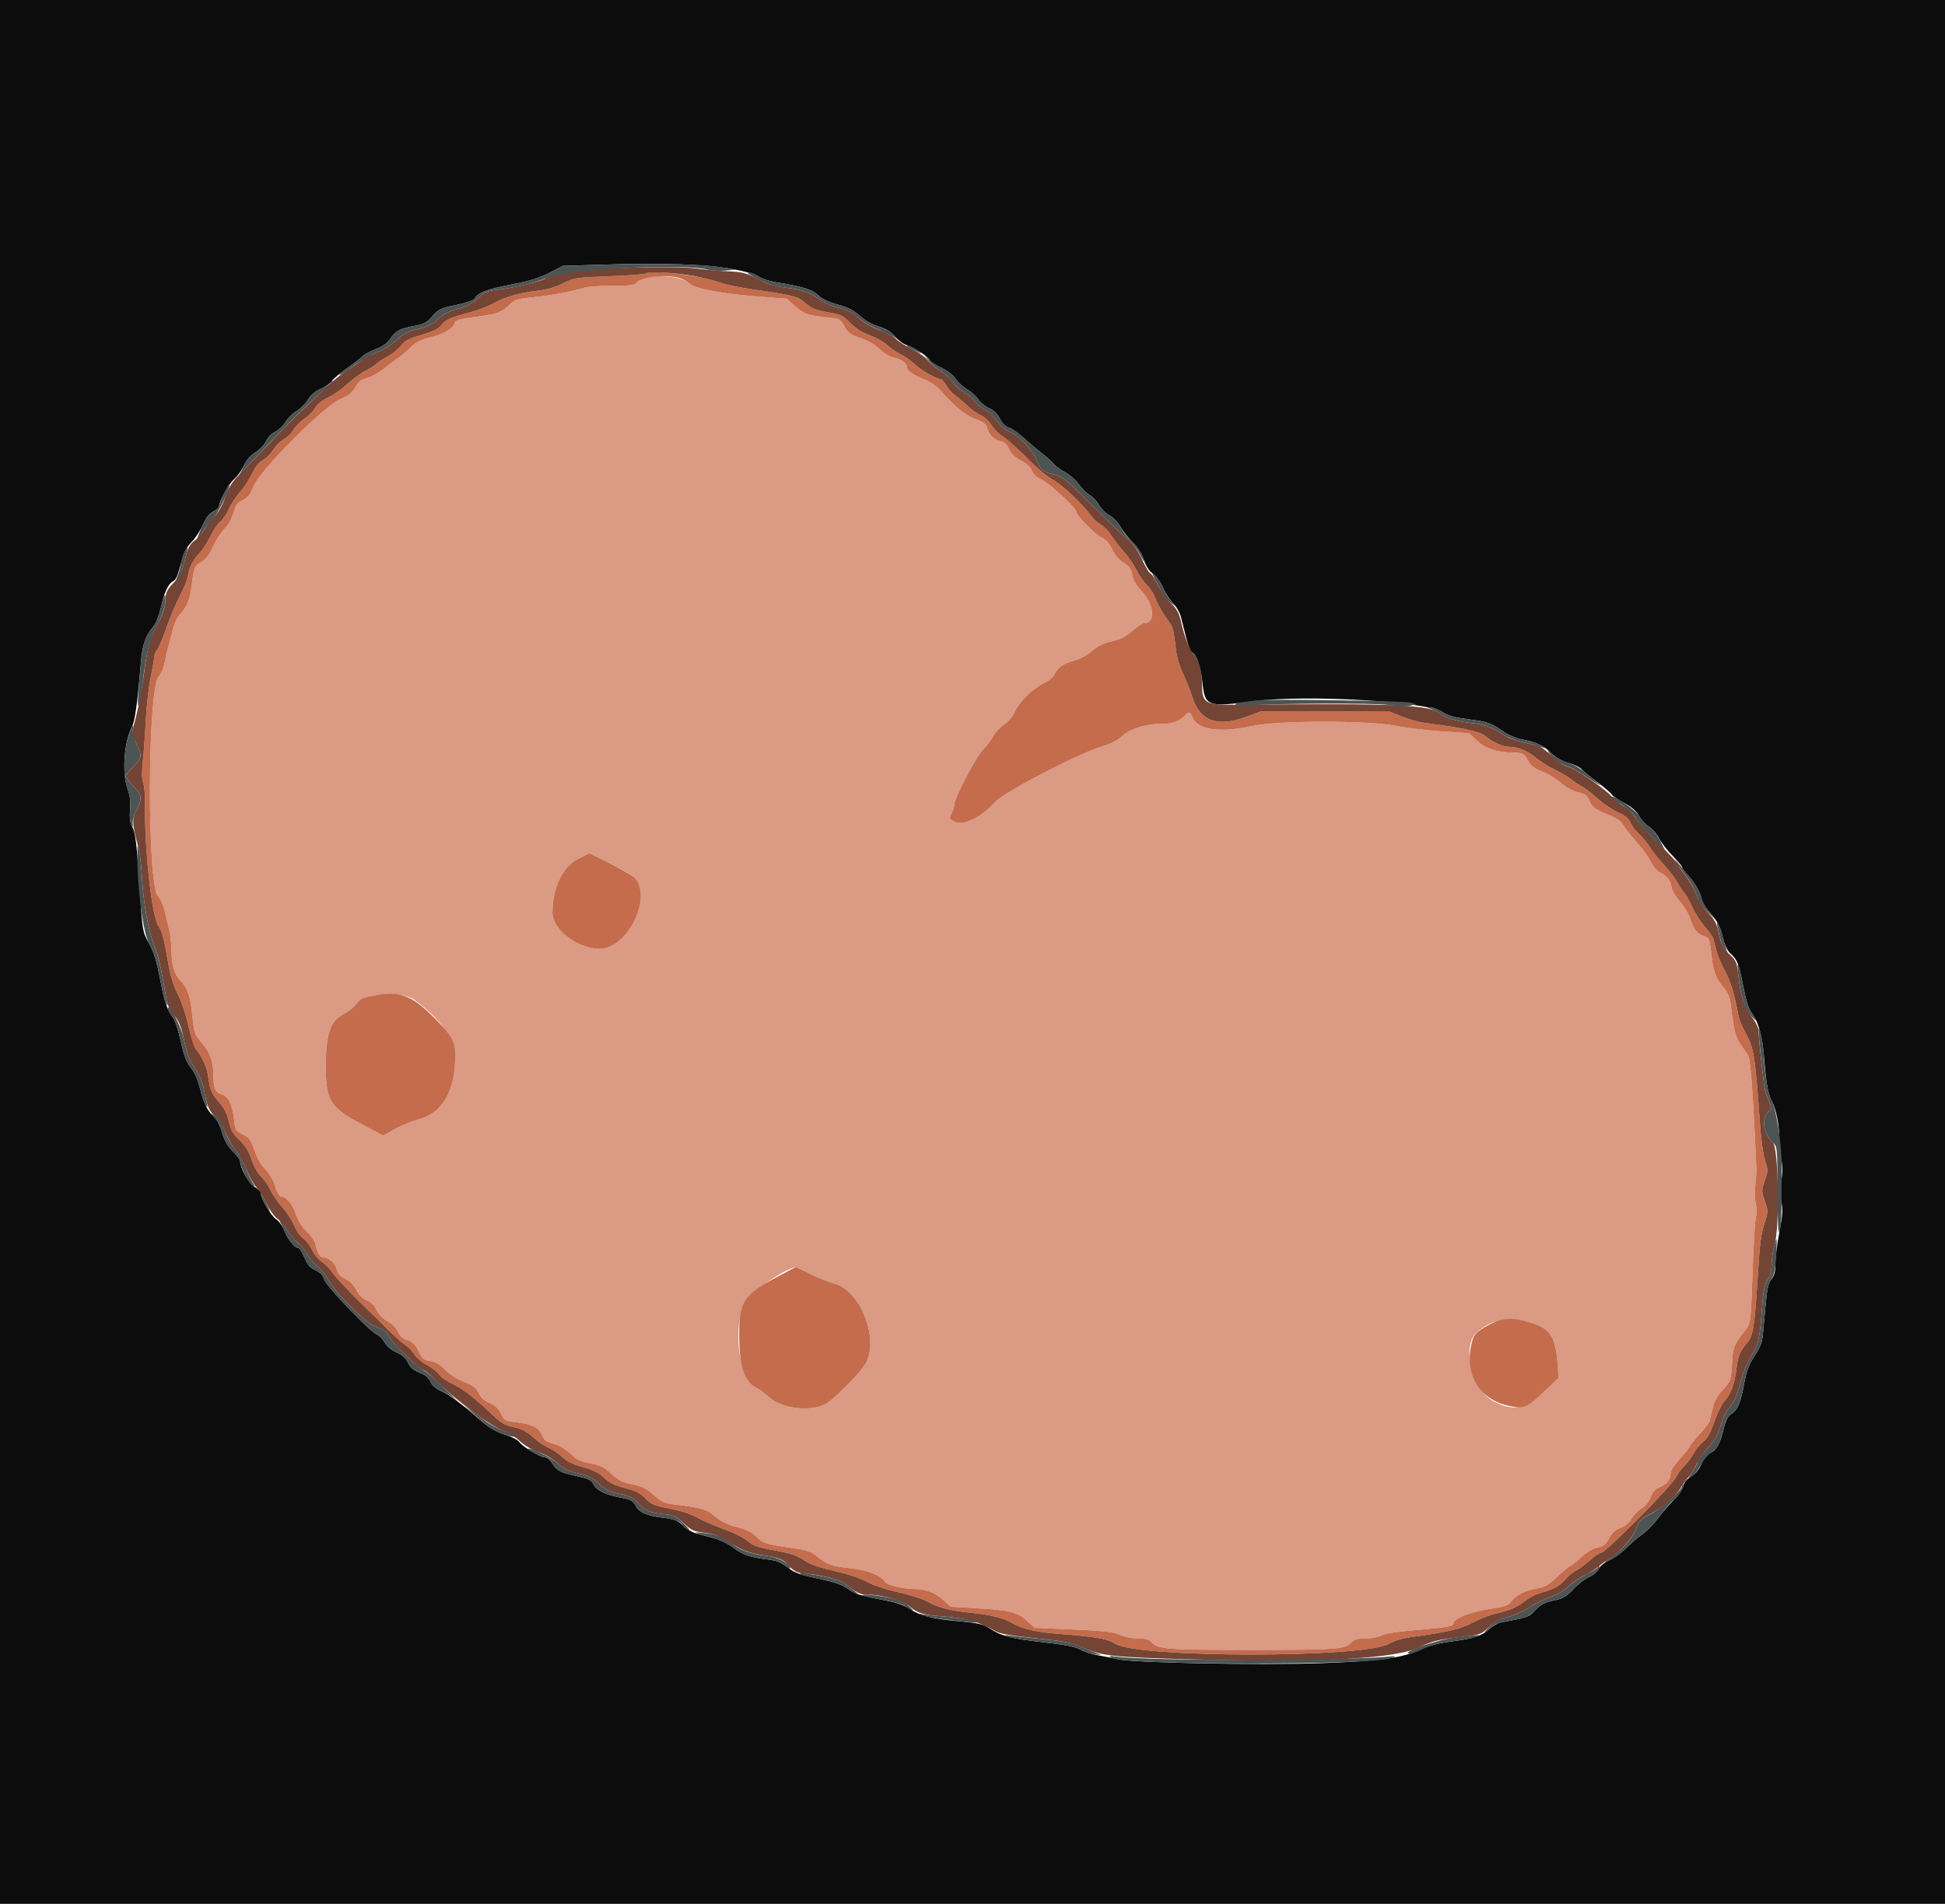 <svg xmlns="http://www.w3.org/2000/svg" xmlns:xlink="http://www.w3.org/1999/xlink" id="svg" version="1.1" width="400" height="391.489" viewBox="0, 0, 400,391.489"><g id="svgg"><path id="path0" d="M132.558 57.078 C 132.096 57.169,131.407 57.585,131.028 58.004 C 130.424 58.672,129.799 58.766,125.953 58.766 C 123.540 58.766,121.055 58.920,120.431 59.108 C 117.626 59.953,113.503 60.730,109.928 61.087 C 106.442 61.436,105.922 61.592,104.835 62.620 C 103.099 64.261,102.416 64.530,98.710 65.029 C 94.193 65.638,93.696 65.787,93.434 66.612 C 93.113 67.625,90.858 68.853,88.185 69.471 C 86.485 69.864,85.534 70.365,84.467 71.433 C 83.678 72.222,82.553 73.171,81.967 73.543 C 81.381 73.914,80.093 74.887,79.106 75.704 C 78.119 76.522,76.532 77.415,75.580 77.689 C 74.226 78.079,73.679 78.501,73.068 79.632 C 72.469 80.740,71.749 81.311,69.986 82.075 C 66.565 83.559,53.477 96.693,52.153 99.971 C 51.454 101.702,50.959 102.336,49.924 102.827 C 48.827 103.348,48.487 103.823,47.990 105.533 C 47.619 106.809,46.919 108.048,46.172 108.750 C 45.505 109.378,44.457 110.996,43.845 112.346 C 43.038 114.124,42.353 115.022,41.358 115.610 C 39.933 116.450,39.909 116.512,39.353 120.862 C 39.037 123.338,38.387 124.872,37.056 126.289 C 36.404 126.983,35.789 128.319,35.434 129.815 C 35.118 131.139,34.700 132.752,34.504 133.399 C 34.308 134.045,34.028 135.329,33.883 136.253 C 33.738 137.176,33.173 138.462,32.627 139.110 C 30.312 141.861,30.206 181.869,32.507 184.318 C 33.032 184.877,33.650 186.279,33.935 187.559 C 34.212 188.799,34.619 190.519,34.839 191.381 C 35.060 192.243,35.246 194.006,35.252 195.299 C 35.267 198.354,35.844 200.353,37.063 201.572 C 38.349 202.858,39.078 204.664,39.368 207.280 C 39.962 212.640,39.982 212.710,41.535 214.504 C 43.263 216.500,43.873 218.267,43.876 221.279 C 43.879 223.776,44.311 224.705,45.624 225.034 C 46.916 225.358,47.788 227.122,48.118 230.077 C 48.374 232.372,48.445 232.498,49.951 233.275 C 51.316 233.980,51.625 234.404,52.347 236.561 C 52.874 238.132,53.695 239.569,54.596 240.491 C 55.474 241.390,56.246 242.723,56.622 243.989 C 56.958 245.121,57.461 246.033,57.749 246.033 C 58.838 246.033,60.166 247.587,60.885 249.701 C 61.377 251.150,62.143 252.371,63.132 253.287 C 63.958 254.051,64.736 255.155,64.861 255.741 C 65.275 257.681,65.792 258.570,66.506 258.570 C 67.660 258.570,68.917 259.695,69.261 261.036 C 69.494 261.945,69.981 262.481,71.022 262.977 C 71.952 263.419,72.744 264.215,73.260 265.227 C 73.788 266.262,74.516 266.983,75.407 267.356 C 76.301 267.730,76.993 268.416,77.458 269.393 C 77.900 270.323,78.719 271.163,79.680 271.672 C 80.590 272.154,81.455 273.016,81.835 273.819 C 82.277 274.754,82.882 275.294,83.839 275.603 C 84.894 275.945,85.410 276.460,86.075 277.834 C 86.835 279.405,87.127 279.650,88.494 279.869 C 89.597 280.045,90.484 280.566,91.547 281.662 C 92.450 282.592,93.981 283.572,95.397 284.125 C 97.302 284.869,97.880 285.311,98.448 286.461 C 98.935 287.449,99.616 288.067,100.688 288.496 C 101.785 288.935,102.454 289.554,103.012 290.648 C 103.765 292.124,103.889 292.193,106.256 292.464 C 109.258 292.808,110.757 293.529,111.370 294.926 C 111.951 296.248,112.254 296.469,114.202 296.996 C 115.068 297.230,116.470 298.092,117.336 298.924 C 118.607 300.144,119.383 300.522,121.442 300.920 C 123.543 301.326,124.286 301.696,125.751 303.066 C 127.205 304.426,127.970 304.810,130.028 305.215 C 132.054 305.613,132.893 306.027,134.418 307.381 C 135.903 308.700,136.703 309.104,138.181 309.285 C 144.316 310.035,145.357 310.333,147.088 311.832 C 148.322 312.900,149.520 313.484,151.474 313.972 C 153.471 314.470,154.521 314.990,155.555 315.994 C 156.999 317.395,157.571 317.565,163.878 318.461 C 165.842 318.740,166.907 319.131,167.932 319.949 C 170.207 321.763,171.043 322.068,174.808 322.458 C 178.382 322.827,181.273 323.971,182.061 325.327 C 182.411 325.929,185.792 326.737,187.972 326.741 C 190.332 326.744,192.316 327.484,193.966 328.975 L 195.516 330.375 201.058 330.715 C 207.835 331.130,209.205 331.478,211.219 333.298 L 212.795 334.722 220.697 335.071 C 227.095 335.354,228.926 335.563,230.314 336.172 C 231.287 336.599,232.914 336.925,234.073 336.925 C 235.618 336.925,236.290 337.115,236.825 337.706 C 238.118 339.135,239.899 339.271,257.395 339.271 C 274.890 339.271,276.671 339.135,277.965 337.706 C 278.505 337.109,279.171 336.925,280.785 336.925 C 281.963 336.925,283.440 336.645,284.120 336.293 C 284.917 335.881,287.464 335.487,291.447 335.161 C 297.521 334.662,298.923 334.401,298.923 333.765 C 298.923 332.851,302.475 331.437,306.158 330.883 C 309.655 330.358,310.129 330.186,310.939 329.152 C 311.916 327.904,313.857 326.988,316.434 326.559 C 317.688 326.350,318.612 325.781,320.325 324.161 C 321.560 322.993,322.722 322.037,322.908 322.037 C 323.094 322.037,324.091 321.247,325.123 320.282 C 326.343 319.140,327.537 318.415,328.534 318.208 C 329.785 317.949,330.234 317.590,330.965 316.267 C 331.603 315.114,332.260 314.513,333.236 314.191 C 334.133 313.895,334.943 313.210,335.569 312.218 C 336.097 311.382,337.037 310.435,337.657 310.114 C 338.350 309.756,339.034 308.910,339.428 307.926 C 339.898 306.753,340.433 306.170,341.422 305.757 C 342.857 305.157,343.585 304.186,343.585 302.870 C 343.585 302.427,344.466 301.092,345.544 299.902 C 346.621 298.712,347.502 297.606,347.502 297.443 C 347.502 297.280,348.386 296.181,349.465 295.000 C 350.545 293.820,351.499 292.589,351.586 292.264 C 351.673 291.940,351.954 290.744,352.212 289.606 C 352.546 288.129,353.121 287.064,354.221 285.884 C 355.940 284.041,356.009 283.834,356.243 279.822 C 356.412 276.929,356.626 276.454,359.289 273.052 C 359.997 272.147,360.099 271.125,360.423 261.690 C 360.620 255.988,360.937 250.793,361.129 250.147 C 361.339 249.440,361.329 248.425,361.105 247.600 C 360.899 246.846,360.847 245.083,360.987 243.683 C 361.128 242.282,361.235 240.960,361.226 240.744 C 360.536 224.789,360.008 217.643,359.463 216.897 C 356.755 213.185,356.747 213.161,355.908 206.350 C 355.748 205.053,355.321 204.067,354.527 203.162 C 353.014 201.440,352.336 199.733,352.025 196.866 C 351.635 193.258,351.486 192.825,350.538 192.536 C 349.097 192.097,348.356 191.208,347.659 189.082 C 347.297 187.976,346.331 186.338,345.513 185.442 C 344.695 184.545,343.914 183.223,343.777 182.503 C 343.473 180.898,342.939 180.198,341.423 179.418 C 340.753 179.072,339.921 178.118,339.471 177.180 C 339.040 176.280,337.855 174.611,336.838 173.472 C 335.820 172.333,334.586 170.800,334.095 170.066 C 333.098 168.576,332.951 168.475,329.761 167.112 C 327.935 166.331,327.383 165.875,326.918 164.761 C 326.430 163.594,326.053 163.307,324.499 162.915 C 323.389 162.636,322.029 161.883,321.074 161.020 C 320.203 160.232,318.469 159.181,317.221 158.683 C 315.544 158.016,314.788 157.461,314.326 156.559 C 313.511 154.968,313.155 154.763,311.185 154.756 C 307.931 154.744,305.566 153.968,303.785 152.325 L 302.101 150.773 296.496 150.392 C 293.413 150.183,289.148 149.667,287.017 149.246 C 281.293 148.117,262.766 148.134,257.610 149.274 C 250.863 150.766,246.238 150.103,245.250 147.502 C 244.820 146.372,244.380 146.271,243.661 147.137 C 242.719 148.272,240.994 148.874,238.680 148.874 C 235.525 148.874,232.417 149.873,230.672 151.448 C 229.774 152.259,228.353 152.999,226.951 153.386 C 222.331 154.661,206.453 162.884,204.602 164.960 C 201.888 168.003,198.210 169.847,196.485 169.029 C 195.148 168.395,195.134 168.363,195.701 167.267 C 196.018 166.653,196.278 165.809,196.278 165.392 C 196.278 164.113,200.833 155.411,202.157 154.163 C 202.841 153.516,203.742 152.326,204.157 151.519 C 204.573 150.711,205.591 149.601,206.421 149.052 C 207.322 148.456,208.225 147.395,208.666 146.418 C 209.620 144.299,212.295 141.640,214.527 140.590 C 215.497 140.134,216.530 139.299,216.822 138.734 C 217.631 137.170,218.599 136.487,220.963 135.812 C 222.267 135.439,223.705 134.660,224.596 133.844 C 225.560 132.961,226.780 132.327,228.119 132.013 C 230.646 131.420,231.326 131.078,233.273 129.420 C 234.120 128.699,235.018 128.110,235.269 128.110 C 237.805 128.110,237.411 124.289,234.567 121.295 C 233.587 120.263,233.009 119.228,232.847 118.215 C 232.652 116.994,232.301 116.498,231.091 115.734 C 230.136 115.131,229.270 114.124,228.743 113.003 C 228.172 111.787,227.461 110.998,226.491 110.502 C 224.996 109.738,221.352 105.990,221.352 105.216 C 221.352 104.458,215.602 99.182,214.086 98.549 C 213.163 98.163,212.518 97.554,212.233 96.801 C 211.945 96.036,211.194 95.338,210.013 94.737 C 208.782 94.111,208.020 93.385,207.555 92.394 C 207.075 91.371,206.553 90.887,205.734 90.707 C 204.377 90.409,203.393 89.420,203.003 87.965 C 202.784 87.145,202.292 86.765,200.773 86.244 C 199.702 85.876,198.057 84.876,197.120 84.021 C 195.326 82.387,195.009 82.068,193.150 80.019 C 192.514 79.318,191.062 78.379,189.924 77.931 C 187.704 77.058,186.484 76.166,186.484 75.416 C 186.484 74.666,185.219 73.781,183.750 73.503 C 182.946 73.351,181.773 72.645,180.893 71.784 C 179.935 70.847,178.528 70.032,176.967 69.510 C 174.882 68.814,174.409 68.472,173.654 67.116 C 172.798 65.579,172.700 65.527,170.214 65.272 C 166.068 64.847,165.417 64.623,163.549 62.980 L 161.772 61.415 156.988 61.060 C 148.561 60.434,143.049 59.433,141.842 58.309 C 140.410 56.975,136.044 56.396,132.558 57.078 M125.679 177.663 C 128.021 178.845,130.216 180.124,130.558 180.504 C 134.250 184.616,129.053 195.103,123.322 195.103 C 118.802 195.103,113.614 191.158,113.614 187.721 C 113.614 182.658,115.602 178.376,118.738 176.689 C 121.405 175.253,120.712 175.156,125.679 177.663 M85.254 205.616 C 90.503 209.418,93.641 213.799,93.620 217.297 C 93.577 224.474,90.938 228.933,85.977 230.213 C 84.694 230.544,82.553 231.420,81.221 232.160 L 78.798 233.506 74.169 231.053 C 67.922 227.742,67.021 226.281,67.004 219.435 C 66.988 212.791,67.910 209.941,70.502 208.628 C 71.551 208.096,72.783 207.137,73.239 206.496 C 74.849 204.235,82.568 203.670,85.254 205.616 M166.581 261.939 C 168.121 262.715,170.342 263.600,171.517 263.906 C 177.171 265.378,181.058 275.879,177.772 280.803 C 176.558 282.622,172.314 286.923,170.264 288.411 C 167.536 290.391,160.827 289.819,158.276 287.387 C 157.522 286.669,156.376 285.815,155.729 285.490 C 151.943 283.589,150.486 272.999,153.292 267.779 C 154.395 265.726,161.232 260.964,163.673 260.547 C 163.732 260.537,165.041 261.164,166.581 261.939 M314.729 271.938 C 318.876 273.168,319.951 274.868,320.368 280.854 L 320.541 283.353 317.861 285.870 C 313.689 289.789,311.271 290.303,307.155 288.144 C 302.841 285.882,300.559 276.819,303.608 274.059 C 306.603 271.349,310.339 270.636,314.729 271.938 " stroke="none" fill="#da9a83" fill-rule="evenodd"/><path id="path1" d="M132.686 56.280 C 132.545 56.420,129.210 56.657,125.275 56.807 C 118.321 57.070,118.053 57.111,115.769 58.275 C 114.248 59.050,112.519 59.567,110.872 59.739 C 107.130 60.132,103.882 61.034,101.665 62.296 C 100.588 62.910,98.371 63.769,96.739 64.206 C 92.565 65.324,91.678 65.709,90.856 66.753 C 90.090 67.728,89.312 68.092,85.673 69.179 C 84.033 69.669,83.126 70.210,82.442 71.106 C 81.920 71.791,80.615 72.829,79.544 73.412 C 78.472 73.995,77.489 74.644,77.359 74.854 C 77.230 75.064,76.288 75.659,75.266 76.177 C 74.245 76.694,72.553 77.926,71.508 78.914 C 70.462 79.901,68.668 81.153,67.522 81.696 C 66.176 82.332,65.223 83.096,64.833 83.850 C 64.501 84.492,63.535 85.478,62.686 86.039 C 61.837 86.601,60.797 87.647,60.374 88.364 C 59.951 89.081,59.062 89.948,58.400 90.290 C 57.737 90.633,56.756 91.609,56.219 92.458 C 55.683 93.308,54.709 94.280,54.054 94.619 C 53.269 95.024,52.519 95.961,51.854 97.366 C 51.299 98.538,50.161 100.274,49.325 101.224 C 48.489 102.173,47.468 103.736,47.057 104.697 C 46.645 105.657,45.872 106.786,45.339 107.206 C 44.806 107.625,43.911 108.937,43.351 110.121 C 42.791 111.305,41.784 112.884,41.113 113.630 C 39.573 115.341,38.963 116.534,38.614 118.511 C 38.462 119.373,37.725 121.201,36.976 122.574 C 36.227 123.947,35.004 126.843,34.258 129.011 C 33.513 131.179,32.639 133.243,32.318 133.598 C 31.997 133.953,31.731 134.583,31.727 134.997 C 31.724 135.411,31.390 137.336,30.985 139.275 C 30.580 141.214,30.130 145.181,29.984 148.090 C 29.838 150.999,29.562 154.841,29.371 156.627 C 29.138 158.797,29.161 160.228,29.438 160.937 C 29.666 161.520,29.837 163.408,29.816 165.132 C 29.704 174.718,31.207 188.466,32.579 190.402 C 33.328 191.460,33.720 192.967,34.668 198.433 C 35.065 200.727,35.736 202.849,36.588 204.505 C 37.340 205.971,38.255 208.715,38.743 210.970 C 39.215 213.155,39.930 215.320,40.361 215.867 C 41.776 217.662,42.593 219.568,42.868 221.713 C 43.186 224.196,43.540 224.960,45.269 226.895 C 46.130 227.857,46.712 229.063,47.054 230.588 C 47.463 232.419,47.882 233.155,49.242 234.434 C 50.459 235.580,51.143 236.678,51.721 238.416 C 52.193 239.832,53.006 241.281,53.708 241.954 C 54.362 242.580,55.214 243.808,55.601 244.683 C 55.988 245.558,57.101 247.171,58.075 248.267 C 59.048 249.364,60.147 251.051,60.516 252.017 C 60.885 252.983,61.702 254.154,62.332 254.620 C 62.962 255.086,63.830 256.217,64.261 257.133 C 64.691 258.049,65.577 259.113,66.229 259.498 C 66.881 259.883,67.827 260.846,68.331 261.637 C 68.835 262.428,71.319 265.103,73.850 267.581 C 76.382 270.059,79.356 272.976,80.460 274.064 C 81.565 275.152,82.941 276.338,83.518 276.699 C 84.096 277.061,84.876 277.879,85.253 278.517 C 85.630 279.156,86.794 280.143,87.838 280.712 C 88.883 281.280,90.014 282.167,90.352 282.683 C 90.690 283.198,91.934 284.063,93.116 284.605 C 95.198 285.558,97.482 287.339,101.523 291.161 C 103.066 292.621,103.909 293.090,105.625 293.447 C 107.242 293.782,108.252 294.310,109.644 295.546 C 110.667 296.455,112.111 297.437,112.853 297.730 C 113.595 298.022,114.828 298.852,115.593 299.575 C 116.587 300.514,117.816 301.118,119.902 301.692 C 122.063 302.288,123.187 302.853,124.234 303.869 C 125.304 304.908,126.346 305.420,128.532 305.982 C 130.788 306.563,131.696 307.021,132.699 308.084 C 133.690 309.134,134.496 309.547,136.237 309.894 C 140.221 310.689,141.582 311.116,143.781 312.263 C 144.966 312.881,147.401 313.915,149.193 314.560 C 150.985 315.205,153.038 316.248,153.755 316.878 C 154.794 317.790,155.795 318.158,158.677 318.688 C 162.913 319.466,163.863 319.788,165.750 321.086 C 166.632 321.693,168.808 322.420,171.626 323.050 C 174.367 323.663,176.920 324.509,178.212 325.232 C 179.489 325.947,182.043 326.798,184.676 327.387 C 187.167 327.944,189.873 328.832,191.000 329.462 C 193.019 330.592,195.467 331.208,199.608 331.627 C 203.754 332.047,206.220 332.666,208.227 333.790 C 210.363 334.987,212.894 335.578,217.434 335.941 C 225.703 336.602,227.792 336.964,229.383 338.008 C 233.873 340.956,280.471 340.967,285.602 338.022 C 286.781 337.345,288.468 336.861,290.695 336.560 C 297.702 335.614,300.507 334.941,302.953 333.622 C 304.291 332.899,306.357 332.091,307.542 331.824 C 310.483 331.163,311.973 330.515,313.708 329.141 C 314.518 328.499,315.975 327.766,316.944 327.511 C 319.444 326.855,320.918 326.038,321.974 324.727 C 322.478 324.101,323.447 323.304,324.128 322.956 C 324.810 322.609,326.113 321.643,327.024 320.809 C 327.935 319.976,328.959 319.295,329.300 319.295 C 330.180 319.295,343.744 305.615,344.686 303.777 C 345.116 302.938,345.942 301.812,346.523 301.273 C 347.104 300.735,347.909 299.649,348.313 298.862 C 348.717 298.074,349.583 297.010,350.237 296.498 C 351.101 295.822,351.745 294.669,352.589 292.282 C 353.228 290.475,354.189 288.539,354.725 287.980 C 355.922 286.730,356.747 284.472,357.117 281.438 C 357.417 278.971,357.919 277.728,359.216 276.241 C 360.514 274.752,360.817 273.031,361.409 263.798 C 361.987 254.772,362.070 254.128,363.060 250.981 C 363.614 249.218,363.605 248.910,362.944 246.965 C 362.250 244.923,362.250 244.793,362.947 242.743 C 363.627 240.741,363.630 240.525,363.010 238.727 C 362.647 237.674,362.187 234.468,361.980 231.538 C 360.935 216.794,360.733 215.541,358.869 212.180 C 358.261 211.084,357.650 209.569,357.512 208.815 C 356.730 204.533,355.873 201.697,354.730 199.608 C 354.022 198.315,353.242 196.464,352.996 195.495 C 352.750 194.525,352.458 193.418,352.347 193.035 C 352.235 192.653,351.438 191.524,350.575 190.527 C 349.712 189.529,348.571 187.729,348.038 186.525 C 347.506 185.322,346.748 183.983,346.353 183.549 C 345.958 183.116,345.338 182.174,344.975 181.456 C 344.611 180.738,343.397 179.151,342.277 177.930 C 341.156 176.709,339.807 175.010,339.279 174.153 C 338.751 173.297,337.763 172.108,337.083 171.511 C 336.402 170.913,335.617 169.872,335.337 169.196 C 334.960 168.287,334.289 167.728,332.761 167.052 C 331.624 166.549,329.723 165.259,328.536 164.184 C 327.350 163.110,325.799 161.937,325.090 161.579 C 324.380 161.220,323.424 160.584,322.964 160.164 C 322.505 159.744,321.094 158.909,319.830 158.309 C 318.566 157.708,316.772 156.579,315.844 155.800 C 314.190 154.411,312.147 153.581,310.369 153.577 C 309.077 153.574,306.719 152.508,305.571 151.409 C 304.599 150.478,300.653 149.612,293.046 148.660 C 291.861 148.512,289.745 147.927,288.345 147.361 L 285.798 146.331 272.478 146.329 L 259.158 146.327 256.249 147.405 C 250.238 149.631,246.644 148.223,245.101 143.038 C 244.806 142.046,243.994 140.000,243.296 138.492 C 242.376 136.500,241.941 134.857,241.711 132.492 C 241.527 130.595,241.134 128.877,240.771 128.378 C 239.100 126.081,238.142 124.452,237.565 122.926 C 237.217 122.006,236.446 120.813,235.851 120.274 C 235.256 119.736,234.307 118.375,233.741 117.251 C 233.176 116.127,231.955 114.354,231.029 113.311 C 230.102 112.268,228.939 110.759,228.444 109.958 C 227.949 109.157,227.046 108.245,226.438 107.930 C 225.829 107.615,224.944 106.813,224.470 106.148 C 222.842 103.862,218.323 99.580,216.623 98.713 C 215.687 98.235,214.015 96.941,212.908 95.837 C 209.536 92.473,207.106 90.281,205.974 89.580 C 205.381 89.214,204.442 88.229,203.889 87.392 C 203.335 86.555,202.321 85.638,201.637 85.356 C 200.952 85.073,199.751 84.219,198.969 83.459 C 198.186 82.699,197.064 81.745,196.477 81.340 C 195.889 80.935,195.058 80.009,194.629 79.283 C 194.201 78.557,193.689 77.963,193.493 77.963 C 192.624 77.963,189.530 76.209,188.222 74.976 C 187.435 74.234,186.061 73.261,185.168 72.814 C 184.276 72.367,183.017 71.504,182.370 70.895 C 181.724 70.286,180.137 69.403,178.844 68.932 C 177.290 68.367,175.939 67.510,174.858 66.405 C 173.425 64.939,172.898 64.677,170.577 64.273 C 167.623 63.758,166.753 63.393,165.328 62.071 C 164.181 61.006,162.604 60.615,155.275 59.579 C 152.293 59.158,149.166 58.525,148.326 58.172 C 144.843 56.711,133.613 55.352,132.686 56.280 M139.749 57.166 C 140.437 57.364,141.379 57.878,141.842 58.309 C 143.049 59.433,148.561 60.434,156.988 61.060 L 161.772 61.415 163.549 62.980 C 165.417 64.623,166.068 64.847,170.214 65.272 C 172.700 65.527,172.798 65.579,173.654 67.116 C 174.409 68.472,174.882 68.814,176.967 69.510 C 178.528 70.032,179.935 70.847,180.893 71.784 C 181.773 72.645,182.946 73.351,183.750 73.503 C 185.219 73.781,186.484 74.666,186.484 75.416 C 186.484 76.166,187.704 77.058,189.924 77.931 C 191.062 78.379,192.514 79.318,193.150 80.019 C 195.009 82.068,195.326 82.387,197.120 84.021 C 198.057 84.876,199.702 85.876,200.773 86.244 C 202.292 86.765,202.784 87.145,203.003 87.965 C 203.393 89.420,204.377 90.409,205.734 90.707 C 206.553 90.887,207.075 91.371,207.555 92.394 C 208.020 93.385,208.782 94.111,210.013 94.737 C 211.194 95.338,211.945 96.036,212.233 96.801 C 212.518 97.554,213.163 98.163,214.086 98.549 C 215.602 99.182,221.352 104.458,221.352 105.216 C 221.352 105.990,224.996 109.738,226.491 110.502 C 227.461 110.998,228.172 111.787,228.743 113.003 C 229.270 114.124,230.136 115.131,231.091 115.734 C 232.301 116.498,232.652 116.994,232.847 118.215 C 233.009 119.228,233.587 120.263,234.567 121.295 C 237.411 124.289,237.805 128.110,235.269 128.110 C 235.018 128.110,234.120 128.699,233.273 129.420 C 231.326 131.078,230.646 131.420,228.119 132.013 C 226.780 132.327,225.560 132.961,224.596 133.844 C 223.705 134.660,222.267 135.439,220.963 135.812 C 218.599 136.487,217.631 137.170,216.822 138.734 C 216.530 139.299,215.497 140.134,214.527 140.590 C 212.295 141.640,209.620 144.299,208.666 146.418 C 208.225 147.395,207.322 148.456,206.421 149.052 C 205.591 149.601,204.573 150.711,204.157 151.519 C 203.742 152.326,202.841 153.516,202.157 154.163 C 200.833 155.411,196.278 164.113,196.278 165.392 C 196.278 165.809,196.018 166.653,195.701 167.267 C 195.134 168.363,195.148 168.395,196.485 169.029 C 198.210 169.847,201.888 168.003,204.602 164.960 C 206.453 162.884,222.331 154.661,226.951 153.386 C 228.353 152.999,229.774 152.259,230.672 151.448 C 232.417 149.873,235.525 148.874,238.680 148.874 C 240.994 148.874,242.719 148.272,243.661 147.137 C 244.380 146.271,244.820 146.372,245.250 147.502 C 246.238 150.103,250.863 150.766,257.610 149.274 C 262.766 148.134,281.293 148.117,287.017 149.246 C 289.148 149.667,293.413 150.183,296.496 150.392 L 302.101 150.773 303.785 152.325 C 305.566 153.968,307.931 154.744,311.185 154.756 C 313.155 154.763,313.511 154.968,314.326 156.559 C 314.788 157.461,315.544 158.016,317.221 158.683 C 318.469 159.181,320.203 160.232,321.074 161.020 C 322.029 161.883,323.389 162.636,324.499 162.915 C 326.053 163.307,326.430 163.594,326.918 164.761 C 327.383 165.875,327.935 166.331,329.761 167.112 C 332.951 168.475,333.098 168.576,334.095 170.066 C 334.586 170.800,335.820 172.333,336.838 173.472 C 337.855 174.611,339.040 176.280,339.471 177.180 C 339.921 178.118,340.753 179.072,341.423 179.418 C 342.939 180.198,343.473 180.898,343.777 182.503 C 343.914 183.223,344.695 184.545,345.513 185.442 C 346.331 186.338,347.297 187.976,347.659 189.082 C 348.356 191.208,349.097 192.097,350.538 192.536 C 351.486 192.825,351.635 193.258,352.025 196.866 C 352.336 199.733,353.014 201.440,354.527 203.162 C 355.321 204.067,355.748 205.053,355.908 206.350 C 356.747 213.161,356.755 213.185,359.463 216.897 C 360.008 217.643,360.536 224.789,361.226 240.744 C 361.235 240.960,361.128 242.282,360.987 243.683 C 360.847 245.083,360.899 246.846,361.105 247.600 C 361.329 248.425,361.339 249.440,361.129 250.147 C 360.937 250.793,360.620 255.988,360.423 261.690 C 360.099 271.125,359.997 272.147,359.289 273.052 C 356.626 276.454,356.412 276.929,356.243 279.822 C 356.009 283.834,355.940 284.041,354.221 285.884 C 353.121 287.064,352.546 288.129,352.212 289.606 C 351.954 290.744,351.673 291.940,351.586 292.264 C 351.499 292.589,350.545 293.820,349.465 295.000 C 348.386 296.181,347.502 297.280,347.502 297.443 C 347.502 297.606,346.621 298.712,345.544 299.902 C 344.466 301.092,343.585 302.427,343.585 302.870 C 343.585 304.186,342.857 305.157,341.422 305.757 C 340.433 306.170,339.898 306.753,339.428 307.926 C 339.034 308.910,338.350 309.756,337.657 310.114 C 337.037 310.435,336.097 311.382,335.569 312.218 C 334.943 313.210,334.133 313.895,333.236 314.191 C 332.260 314.513,331.603 315.114,330.965 316.267 C 330.234 317.590,329.785 317.949,328.534 318.208 C 327.537 318.415,326.343 319.140,325.123 320.282 C 324.091 321.247,323.094 322.037,322.908 322.037 C 322.722 322.037,321.560 322.993,320.325 324.161 C 318.612 325.781,317.688 326.350,316.434 326.559 C 313.857 326.988,311.916 327.904,310.939 329.152 C 310.129 330.186,309.655 330.358,306.158 330.883 C 302.475 331.437,298.923 332.851,298.923 333.765 C 298.923 334.401,297.521 334.662,291.447 335.161 C 287.464 335.487,284.917 335.881,284.120 336.293 C 283.440 336.645,281.963 336.925,280.785 336.925 C 279.171 336.925,278.505 337.109,277.965 337.706 C 276.671 339.135,274.890 339.271,257.395 339.271 C 239.899 339.271,238.118 339.135,236.825 337.706 C 236.290 337.115,235.618 336.925,234.073 336.925 C 232.914 336.925,231.287 336.599,230.314 336.172 C 228.926 335.563,227.095 335.354,220.697 335.071 L 212.795 334.722 211.219 333.298 C 209.205 331.478,207.835 331.130,201.058 330.715 L 195.516 330.375 193.966 328.975 C 192.316 327.484,190.332 326.744,187.972 326.741 C 185.792 326.737,182.411 325.929,182.061 325.327 C 181.273 323.971,178.382 322.827,174.808 322.458 C 171.043 322.068,170.207 321.763,167.932 319.949 C 166.907 319.131,165.842 318.740,163.878 318.461 C 157.571 317.565,156.999 317.395,155.555 315.994 C 154.521 314.990,153.471 314.470,151.474 313.972 C 149.520 313.484,148.322 312.900,147.088 311.832 C 145.357 310.333,144.316 310.035,138.181 309.285 C 136.703 309.104,135.903 308.700,134.418 307.381 C 132.893 306.027,132.054 305.613,130.028 305.215 C 127.970 304.810,127.205 304.426,125.751 303.066 C 124.286 301.696,123.543 301.326,121.442 300.920 C 119.383 300.522,118.607 300.144,117.336 298.924 C 116.470 298.092,115.068 297.230,114.202 296.996 C 112.254 296.469,111.951 296.248,111.370 294.926 C 110.757 293.529,109.258 292.808,106.256 292.464 C 103.889 292.193,103.765 292.124,103.012 290.648 C 102.454 289.554,101.785 288.935,100.688 288.496 C 99.616 288.067,98.935 287.449,98.448 286.461 C 97.880 285.311,97.302 284.869,95.397 284.125 C 93.981 283.572,92.450 282.592,91.547 281.662 C 90.484 280.566,89.597 280.045,88.494 279.869 C 87.127 279.650,86.835 279.405,86.075 277.834 C 85.410 276.460,84.894 275.945,83.839 275.603 C 82.882 275.294,82.277 274.754,81.835 273.819 C 81.455 273.016,80.590 272.154,79.680 271.672 C 78.719 271.163,77.900 270.323,77.458 269.393 C 76.993 268.416,76.301 267.730,75.407 267.356 C 74.516 266.983,73.788 266.262,73.260 265.227 C 72.744 264.215,71.952 263.419,71.022 262.977 C 69.981 262.481,69.494 261.945,69.261 261.036 C 68.917 259.695,67.660 258.570,66.506 258.570 C 65.792 258.570,65.275 257.681,64.861 255.741 C 64.736 255.155,63.958 254.051,63.132 253.287 C 62.143 252.371,61.377 251.150,60.885 249.701 C 60.166 247.587,58.838 246.033,57.749 246.033 C 57.461 246.033,56.958 245.121,56.622 243.989 C 56.246 242.723,55.474 241.390,54.596 240.491 C 53.695 239.569,52.874 238.132,52.347 236.561 C 51.625 234.404,51.316 233.980,49.951 233.275 C 48.445 232.498,48.374 232.372,48.118 230.077 C 47.788 227.122,46.916 225.358,45.624 225.034 C 44.311 224.705,43.879 223.776,43.876 221.279 C 43.873 218.267,43.263 216.500,41.535 214.504 C 39.982 212.710,39.962 212.640,39.368 207.280 C 39.078 204.664,38.349 202.858,37.063 201.572 C 35.844 200.353,35.267 198.354,35.252 195.299 C 35.246 194.006,35.060 192.243,34.839 191.381 C 34.619 190.519,34.212 188.799,33.935 187.559 C 33.650 186.279,33.032 184.877,32.507 184.318 C 30.206 181.869,30.312 141.861,32.627 139.110 C 33.173 138.462,33.738 137.176,33.883 136.253 C 34.028 135.329,34.308 134.045,34.504 133.399 C 34.700 132.752,35.118 131.139,35.434 129.815 C 35.789 128.319,36.404 126.983,37.056 126.289 C 38.387 124.872,39.037 123.338,39.353 120.862 C 39.909 116.512,39.933 116.450,41.358 115.610 C 42.353 115.022,43.038 114.124,43.845 112.346 C 44.457 110.996,45.505 109.378,46.172 108.750 C 46.919 108.048,47.619 106.809,47.990 105.533 C 48.487 103.823,48.827 103.348,49.924 102.827 C 50.959 102.336,51.454 101.702,52.153 99.971 C 53.477 96.693,66.565 83.559,69.986 82.075 C 71.749 81.311,72.469 80.740,73.068 79.632 C 73.679 78.501,74.226 78.079,75.580 77.689 C 76.532 77.415,78.119 76.522,79.106 75.704 C 80.093 74.887,81.381 73.914,81.967 73.543 C 82.553 73.171,83.678 72.222,84.467 71.433 C 85.534 70.365,86.485 69.864,88.185 69.471 C 90.858 68.853,93.113 67.625,93.434 66.612 C 93.696 65.787,94.193 65.638,98.710 65.029 C 102.416 64.530,103.099 64.261,104.835 62.620 C 105.922 61.592,106.442 61.436,109.928 61.087 C 113.503 60.730,117.626 59.953,120.431 59.108 C 121.055 58.920,123.540 58.766,125.953 58.766 C 129.799 58.766,130.424 58.672,131.028 58.004 C 132.061 56.863,137.028 56.386,139.749 57.166 M118.738 176.689 C 115.602 178.376,113.614 182.658,113.614 187.721 C 113.614 191.158,118.802 195.103,123.322 195.103 C 129.053 195.103,134.250 184.616,130.558 180.504 C 129.968 179.847,121.733 175.497,121.142 175.530 C 120.988 175.538,119.906 176.060,118.738 176.689 M75.722 204.960 C 74.590 205.214,73.808 205.697,73.239 206.496 C 72.783 207.137,71.551 208.096,70.502 208.628 C 67.910 209.941,66.988 212.791,67.004 219.435 C 67.021 226.281,67.922 227.742,74.169 231.053 L 78.798 233.506 81.221 232.160 C 82.553 231.420,84.694 230.544,85.977 230.213 C 90.938 228.933,93.577 224.474,93.620 217.297 C 93.638 214.280,92.994 213.045,89.609 209.599 C 84.458 204.355,82.034 203.545,75.722 204.960 M159.060 262.998 C 153.009 266.264,152.036 267.833,152.019 274.345 C 152.002 280.903,153.087 284.163,155.729 285.490 C 156.376 285.815,157.522 286.669,158.276 287.387 C 160.827 289.819,167.536 290.391,170.264 288.411 C 172.314 286.923,176.558 282.622,177.772 280.803 C 181.058 275.879,177.171 265.378,171.517 263.906 C 170.342 263.600,168.121 262.715,166.581 261.939 C 165.041 261.164,163.732 260.537,163.673 260.547 C 163.614 260.557,161.538 261.660,159.060 262.998 M306.401 272.334 C 303.392 273.919,302.988 274.392,302.506 276.903 C 301.323 283.053,304.536 287.952,310.526 289.130 C 313.463 289.708,314.057 289.444,317.861 285.870 L 320.541 283.353 320.368 280.854 C 319.951 274.868,318.876 273.168,314.729 271.938 C 311.057 270.849,309.038 270.945,306.401 272.334 " stroke="none" fill="#c46c4c" fill-rule="evenodd"/><path id="path2" d="M124.192 55.241 C 118.067 55.482,113.379 56.262,112.201 57.236 C 111.517 57.800,105.872 59.164,102.700 59.531 C 100.113 59.830,99.666 60.013,98.331 61.316 C 97.239 62.383,96.139 62.963,94.185 63.505 C 92.508 63.970,91.082 64.661,90.326 65.375 C 88.821 66.797,88.088 67.158,85.426 67.783 C 83.848 68.153,82.822 68.723,81.496 69.963 C 80.462 70.930,78.749 71.998,77.455 72.482 C 76.219 72.944,74.726 73.727,74.137 74.221 C 73.548 74.715,72.253 75.633,71.259 76.262 C 70.266 76.890,68.767 78.067,67.929 78.877 C 67.091 79.687,65.143 81.531,63.599 82.976 C 60.051 86.297,60.552 85.797,55.161 91.408 C 52.639 94.033,49.799 96.986,48.849 97.971 C 47.629 99.237,46.874 100.510,46.273 102.316 C 45.759 103.862,44.959 105.315,44.246 105.998 C 43.599 106.618,42.651 107.836,42.141 108.705 C 41.630 109.573,40.674 110.681,40.015 111.166 C 39.253 111.726,38.668 112.618,38.409 113.614 C 38.185 114.476,37.822 115.876,37.601 116.726 C 37.372 117.608,36.533 118.965,35.642 119.892 C 34.497 121.084,34.084 121.843,34.082 122.755 C 34.079 124.576,33.363 126.851,32.227 128.650 C 30.944 130.683,30.324 133.059,29.560 138.868 C 29.221 141.445,28.526 145.200,28.015 147.213 L 27.087 150.872 28.035 152.909 C 29.272 155.565,29.261 155.651,27.424 157.643 C 26.562 158.578,25.857 159.480,25.857 159.647 C 25.857 159.815,26.562 160.717,27.424 161.652 C 29.244 163.626,29.315 164.164,28.074 166.615 C 27.102 168.534,27.151 169.381,28.527 174.535 C 28.758 175.397,29.055 177.953,29.189 180.215 C 29.535 186.057,30.464 191.275,31.730 194.488 C 32.666 196.862,33.235 199.401,34.300 205.954 C 34.412 206.643,35.085 207.903,35.795 208.753 C 36.787 209.939,37.250 211.060,37.788 213.573 C 38.520 216.989,38.947 218.050,40.529 220.381 C 41.052 221.152,41.679 222.788,41.922 224.016 C 42.639 227.648,43.049 228.614,44.246 229.499 C 44.940 230.012,45.701 231.196,46.208 232.551 C 46.664 233.769,47.631 235.493,48.357 236.383 C 49.083 237.274,50.138 239.141,50.702 240.534 C 51.266 241.926,52.146 243.513,52.658 244.060 C 53.171 244.606,54.138 246.152,54.808 247.494 C 55.478 248.837,56.457 250.217,56.984 250.562 C 57.510 250.907,58.507 252.071,59.198 253.147 C 59.889 254.224,60.878 255.383,61.395 255.722 C 61.913 256.061,62.678 257.007,63.094 257.824 C 63.511 258.640,64.483 259.790,65.254 260.378 C 66.026 260.966,67.086 262.294,67.610 263.329 C 68.767 265.613,75.129 272.009,76.893 272.662 C 78.969 273.430,79.294 273.666,80.206 275.061 C 80.686 275.795,81.268 276.572,81.500 276.787 C 81.732 277.003,82.955 278.193,84.218 279.432 C 85.481 280.671,86.722 281.685,86.975 281.685 C 87.229 281.685,88.278 282.522,89.306 283.546 C 93.545 287.765,100.706 293.151,103.474 294.203 C 104.603 294.632,106.165 295.606,106.944 296.367 C 107.766 297.169,109.339 298.094,110.690 298.569 C 112.019 299.036,113.709 300.024,114.629 300.873 C 115.871 302.017,116.843 302.496,118.861 302.956 C 120.922 303.426,121.846 303.890,123.190 305.129 C 124.566 306.397,125.383 306.797,127.386 307.186 C 129.315 307.560,130.140 307.949,131.067 308.920 C 132.716 310.649,133.573 311.036,136.405 311.332 C 138.585 311.560,139.058 311.774,140.635 313.241 C 142.193 314.693,142.705 314.928,144.838 315.172 C 146.608 315.374,147.829 315.808,149.343 316.773 C 152.469 318.766,153.874 319.335,156.690 319.746 C 159.906 320.216,161.252 320.733,162.117 321.832 C 163.032 322.996,164.251 323.604,165.669 323.604 C 167.553 323.604,172.487 324.754,173.351 325.394 C 176.512 327.737,176.871 327.914,178.462 327.914 C 181.466 327.914,185.683 329.098,187.096 330.338 C 188.713 331.758,189.807 332.078,194.183 332.409 C 198.376 332.727,201.203 333.472,203.872 334.961 C 205.911 336.099,205.878 336.093,216.748 337.299 C 219.034 337.553,221.064 338.069,222.841 338.849 C 226.696 340.541,228.916 340.775,245.446 341.224 C 271.905 341.944,287.108 341.103,292.113 338.644 C 294.452 337.495,295.680 337.183,299.735 336.710 C 304.531 336.149,304.582 336.133,306.154 334.612 C 307.345 333.459,308.344 332.926,310.182 332.464 C 311.527 332.126,313.523 331.234,314.617 330.481 C 315.712 329.728,317.584 328.804,318.778 328.427 C 320.123 328.004,321.567 327.164,322.571 326.222 C 323.462 325.385,324.948 324.354,325.872 323.932 C 326.795 323.509,328.118 322.678,328.810 322.084 C 329.502 321.491,330.703 320.623,331.479 320.155 C 333.387 319.003,335.808 316.123,336.570 314.099 C 337.100 312.691,337.546 312.260,339.508 311.263 C 342.185 309.904,344.466 307.934,345.634 305.976 C 346.084 305.221,346.855 304.163,347.348 303.624 C 347.841 303.085,348.526 301.971,348.869 301.149 C 349.213 300.326,350.167 298.916,350.989 298.015 C 352.753 296.082,353.246 295.204,354.007 292.642 C 354.319 291.592,354.984 290.239,355.485 289.637 C 356.784 288.076,357.100 287.363,358.059 283.845 C 358.528 282.125,359.432 279.931,360.068 278.971 C 361.590 276.673,361.895 275.391,362.326 269.466 C 362.613 265.514,362.858 264.220,363.518 263.152 C 364.065 262.267,364.350 261.154,364.353 259.895 C 364.355 258.843,364.620 257.117,364.941 256.059 C 366.033 252.459,365.774 236.045,364.608 234.947 C 362.436 232.902,362.165 229.538,364.075 228.335 C 364.362 228.155,364.293 227.598,363.857 226.572 C 363.506 225.748,363.118 224.708,362.996 224.261 C 362.753 223.376,361.617 213.068,361.610 211.685 C 361.608 211.217,360.956 209.983,360.162 208.943 C 358.631 206.940,357.942 204.720,357.464 200.262 C 357.223 198.007,357.013 197.492,355.923 196.476 C 354.353 195.012,353.982 194.289,353.410 191.577 C 353.053 189.881,352.589 189.047,351.232 187.659 C 350.190 186.594,349.252 185.138,348.863 183.981 C 348.508 182.927,347.528 181.192,346.685 180.126 C 345.842 179.059,345.152 178.020,345.152 177.816 C 345.152 177.612,343.412 175.733,341.285 173.640 C 339.159 171.546,336.956 169.089,336.390 168.180 C 335.825 167.270,334.788 166.229,334.086 165.867 C 333.385 165.505,332.194 164.554,331.440 163.753 C 329.659 161.863,323.750 157.894,322.278 157.600 C 321.648 157.474,320.259 156.515,319.191 155.469 C 318.123 154.424,316.784 153.466,316.215 153.341 C 312.087 152.433,310.302 151.853,309.109 151.031 C 307.045 149.608,305.231 148.961,302.432 148.649 C 299.656 148.340,297.142 147.578,296.200 146.758 C 294.070 144.906,287.282 144.609,254.261 144.923 C 247.822 144.985,247.210 144.620,247.206 140.723 C 247.204 137.908,246.646 135.881,245.491 134.488 C 244.485 133.274,243.579 130.946,242.867 127.739 C 242.503 126.104,242.005 125.212,240.736 123.925 C 239.824 123.001,238.603 121.272,238.022 120.084 C 237.441 118.896,236.798 117.924,236.595 117.924 C 236.391 117.924,235.605 116.618,234.847 115.022 C 233.985 113.206,232.978 111.744,232.154 111.116 C 231.431 110.565,228.124 107.405,224.805 104.095 C 219.378 98.683,218.575 98.028,216.834 97.589 C 214.408 96.978,214.063 96.686,213.086 94.416 C 212.142 92.220,209.575 89.596,207.544 88.751 C 206.659 88.382,205.661 87.511,205.025 86.550 C 204.446 85.675,203.326 84.629,202.536 84.226 C 201.746 83.823,200.813 83.056,200.463 82.522 C 200.114 81.989,199.145 81.169,198.311 80.700 C 197.478 80.231,196.485 79.323,196.107 78.682 C 195.728 78.041,194.556 76.986,193.502 76.338 C 192.449 75.690,191.249 74.688,190.835 74.112 C 190.422 73.537,188.950 72.494,187.563 71.795 C 186.177 71.096,184.736 70.185,184.361 69.771 C 183.986 69.357,182.680 68.618,181.458 68.130 C 178.940 67.123,177.700 66.405,176.319 65.151 C 175.269 64.200,174.201 63.718,171.754 63.095 C 170.870 62.869,169.548 62.252,168.815 61.722 C 166.664 60.167,165.075 59.591,161.798 59.180 C 160.102 58.968,158.042 58.448,157.222 58.025 C 153.485 56.098,152.897 55.924,149.657 55.786 C 147.826 55.707,145.036 55.464,143.458 55.246 C 140.420 54.825,134.776 54.823,124.192 55.241 M142.842 56.777 C 145.018 57.192,147.485 57.820,148.326 58.172 C 149.166 58.525,152.293 59.158,155.275 59.579 C 162.604 60.615,164.181 61.006,165.328 62.071 C 166.753 63.393,167.623 63.758,170.577 64.273 C 172.898 64.677,173.425 64.939,174.858 66.405 C 175.939 67.510,177.290 68.367,178.844 68.932 C 180.137 69.403,181.724 70.286,182.370 70.895 C 183.017 71.504,184.276 72.367,185.168 72.814 C 186.061 73.261,187.435 74.234,188.222 74.976 C 189.530 76.209,192.624 77.963,193.493 77.963 C 193.689 77.963,194.201 78.557,194.629 79.283 C 195.058 80.009,195.889 80.935,196.477 81.340 C 197.064 81.745,198.186 82.699,198.969 83.459 C 199.751 84.219,200.952 85.073,201.637 85.356 C 202.321 85.638,203.335 86.555,203.889 87.392 C 204.442 88.229,205.381 89.214,205.974 89.580 C 207.106 90.281,209.536 92.473,212.908 95.837 C 214.015 96.941,215.687 98.235,216.623 98.713 C 218.323 99.580,222.842 103.862,224.470 106.148 C 224.944 106.813,225.829 107.615,226.438 107.930 C 227.046 108.245,227.949 109.157,228.444 109.958 C 228.939 110.759,230.102 112.268,231.029 113.311 C 231.955 114.354,233.176 116.127,233.741 117.251 C 234.307 118.375,235.256 119.736,235.851 120.274 C 236.446 120.813,237.217 122.006,237.565 122.926 C 238.142 124.452,239.100 126.081,240.771 128.378 C 241.134 128.877,241.527 130.595,241.711 132.492 C 241.941 134.857,242.376 136.500,243.296 138.492 C 243.994 140.000,244.806 142.046,245.101 143.038 C 246.644 148.223,250.238 149.631,256.249 147.405 L 259.158 146.327 272.478 146.329 L 285.798 146.331 288.345 147.361 C 289.745 147.927,291.861 148.512,293.046 148.660 C 300.653 149.612,304.599 150.478,305.571 151.409 C 306.719 152.508,309.077 153.574,310.369 153.577 C 312.147 153.581,314.190 154.411,315.844 155.800 C 316.772 156.579,318.566 157.708,319.830 158.309 C 321.094 158.909,322.505 159.744,322.964 160.164 C 323.424 160.584,324.380 161.220,325.090 161.579 C 325.799 161.937,327.350 163.110,328.536 164.184 C 329.723 165.259,331.624 166.549,332.761 167.052 C 334.289 167.728,334.960 168.287,335.337 169.196 C 335.617 169.872,336.402 170.913,337.083 171.511 C 337.763 172.108,338.751 173.297,339.279 174.153 C 339.807 175.010,341.156 176.709,342.277 177.930 C 343.397 179.151,344.611 180.738,344.975 181.456 C 345.338 182.174,345.958 183.116,346.353 183.549 C 346.748 183.983,347.506 185.322,348.038 186.525 C 348.571 187.729,349.712 189.529,350.575 190.527 C 351.438 191.524,352.235 192.653,352.347 193.035 C 352.458 193.418,352.750 194.525,352.996 195.495 C 353.242 196.464,354.022 198.315,354.730 199.608 C 355.873 201.697,356.730 204.533,357.512 208.815 C 357.650 209.569,358.261 211.084,358.869 212.180 C 360.733 215.541,360.935 216.794,361.980 231.538 C 362.187 234.468,362.647 237.674,363.010 238.727 C 363.630 240.525,363.627 240.741,362.947 242.743 C 362.250 244.793,362.250 244.923,362.944 246.965 C 363.605 248.910,363.614 249.218,363.060 250.981 C 362.070 254.128,361.987 254.772,361.409 263.798 C 360.817 273.031,360.514 274.752,359.216 276.241 C 357.919 277.728,357.417 278.971,357.117 281.438 C 356.747 284.472,355.922 286.730,354.725 287.980 C 354.189 288.539,353.228 290.475,352.589 292.282 C 351.745 294.669,351.101 295.822,350.237 296.498 C 349.583 297.010,348.717 298.074,348.313 298.862 C 347.909 299.649,347.104 300.735,346.523 301.273 C 345.942 301.812,345.116 302.938,344.686 303.777 C 343.744 305.615,330.180 319.295,329.300 319.295 C 328.959 319.295,327.935 319.976,327.024 320.809 C 326.113 321.643,324.810 322.609,324.128 322.956 C 323.447 323.304,322.478 324.101,321.974 324.727 C 320.918 326.038,319.444 326.855,316.944 327.511 C 315.975 327.766,314.518 328.499,313.708 329.141 C 311.973 330.515,310.483 331.163,307.542 331.824 C 306.357 332.091,304.291 332.899,302.953 333.622 C 300.507 334.941,297.702 335.614,290.695 336.560 C 288.468 336.861,286.781 337.345,285.602 338.022 C 280.471 340.967,233.873 340.956,229.383 338.008 C 227.792 336.964,225.703 336.602,217.434 335.941 C 212.894 335.578,210.363 334.987,208.227 333.790 C 206.220 332.666,203.754 332.047,199.608 331.627 C 195.467 331.208,193.019 330.592,191.000 329.462 C 189.873 328.832,187.167 327.944,184.676 327.387 C 182.043 326.798,179.489 325.947,178.212 325.232 C 176.920 324.509,174.367 323.663,171.626 323.050 C 168.808 322.420,166.632 321.693,165.750 321.086 C 163.863 319.788,162.913 319.466,158.677 318.688 C 155.795 318.158,154.794 317.790,153.755 316.878 C 153.038 316.248,150.985 315.205,149.193 314.560 C 147.401 313.915,144.966 312.881,143.781 312.263 C 141.582 311.116,140.221 310.689,136.237 309.894 C 134.496 309.547,133.690 309.134,132.699 308.084 C 131.696 307.021,130.788 306.563,128.532 305.982 C 126.346 305.420,125.304 304.908,124.234 303.869 C 123.187 302.853,122.063 302.288,119.902 301.692 C 117.816 301.118,116.587 300.514,115.593 299.575 C 114.828 298.852,113.595 298.022,112.853 297.730 C 112.111 297.437,110.667 296.455,109.644 295.546 C 108.252 294.310,107.242 293.782,105.625 293.447 C 103.909 293.090,103.066 292.621,101.523 291.161 C 97.482 287.339,95.198 285.558,93.116 284.605 C 91.934 284.063,90.690 283.198,90.352 282.683 C 90.014 282.167,88.883 281.280,87.838 280.712 C 86.794 280.143,85.630 279.156,85.253 278.517 C 84.876 277.879,84.096 277.061,83.518 276.699 C 82.941 276.338,81.565 275.152,80.460 274.064 C 79.356 272.976,76.382 270.059,73.850 267.581 C 71.319 265.103,68.835 262.428,68.331 261.637 C 67.827 260.846,66.881 259.883,66.229 259.498 C 65.577 259.113,64.691 258.049,64.261 257.133 C 63.830 256.217,62.962 255.086,62.332 254.620 C 61.702 254.154,60.885 252.983,60.516 252.017 C 60.147 251.051,59.048 249.364,58.075 248.267 C 57.101 247.171,55.988 245.558,55.601 244.683 C 55.214 243.808,54.362 242.580,53.708 241.954 C 53.006 241.281,52.193 239.832,51.721 238.416 C 51.143 236.678,50.459 235.580,49.242 234.434 C 47.882 233.155,47.463 232.419,47.054 230.588 C 46.712 229.063,46.130 227.857,45.269 226.895 C 43.540 224.960,43.186 224.196,42.868 221.713 C 42.593 219.568,41.776 217.662,40.361 215.867 C 39.930 215.320,39.215 213.155,38.743 210.970 C 38.255 208.715,37.340 205.971,36.588 204.505 C 35.736 202.849,35.065 200.727,34.668 198.433 C 33.720 192.967,33.328 191.460,32.579 190.402 C 31.207 188.466,29.704 174.718,29.816 165.132 C 29.837 163.408,29.666 161.520,29.438 160.937 C 29.161 160.228,29.138 158.797,29.371 156.627 C 29.562 154.841,29.838 150.999,29.984 148.090 C 30.130 145.181,30.580 141.214,30.985 139.275 C 31.390 137.336,31.724 135.411,31.727 134.997 C 31.731 134.583,31.997 133.953,32.318 133.598 C 32.639 133.243,33.513 131.179,34.258 129.011 C 35.004 126.843,36.227 123.947,36.976 122.574 C 37.725 121.201,38.462 119.373,38.614 118.511 C 38.963 116.534,39.573 115.341,41.113 113.630 C 41.784 112.884,42.791 111.305,43.351 110.121 C 43.911 108.937,44.806 107.625,45.339 107.206 C 45.872 106.786,46.645 105.657,47.057 104.697 C 47.468 103.736,48.489 102.173,49.325 101.224 C 50.161 100.274,51.299 98.538,51.854 97.366 C 52.519 95.961,53.269 95.024,54.054 94.619 C 54.709 94.280,55.683 93.308,56.219 92.458 C 56.756 91.609,57.737 90.633,58.400 90.290 C 59.062 89.948,59.951 89.081,60.374 88.364 C 60.797 87.647,61.837 86.601,62.686 86.039 C 63.535 85.478,64.501 84.492,64.833 83.850 C 65.223 83.096,66.176 82.332,67.522 81.696 C 68.668 81.153,70.462 79.901,71.508 78.914 C 72.553 77.926,74.245 76.694,75.266 76.177 C 76.288 75.659,77.230 75.064,77.359 74.854 C 77.489 74.644,78.472 73.995,79.544 73.412 C 80.615 72.829,81.920 71.791,82.442 71.106 C 83.126 70.210,84.033 69.669,85.673 69.179 C 89.312 68.092,90.090 67.728,90.856 66.753 C 91.678 65.709,92.565 65.324,96.739 64.206 C 98.371 63.769,100.588 62.910,101.665 62.296 C 103.882 61.034,107.130 60.132,110.872 59.739 C 112.519 59.567,114.248 59.050,115.769 58.275 C 118.053 57.111,118.321 57.070,125.275 56.807 C 129.210 56.657,132.545 56.420,132.686 56.280 C 133.204 55.761,138.999 56.045,142.842 56.777 " stroke="none" fill="#744434" fill-rule="evenodd"/><path id="path3" d="M0.000 195.886 L 0.000 391.773 200.000 391.773 L 400.000 391.773 400.000 195.886 L 400.000 0.000 200.000 0.000 L 0.000 0.000 0.000 195.886 M150.441 55.291 C 153.207 55.785,155.370 56.395,156.045 56.871 C 156.650 57.297,158.236 57.823,159.571 58.039 C 165.017 58.919,167.046 59.542,168.253 60.705 C 169.046 61.469,170.401 62.115,172.321 62.645 C 174.467 63.237,175.614 63.820,176.826 64.936 C 177.836 65.867,179.312 66.704,180.722 67.147 C 182.340 67.656,183.295 68.242,184.052 69.191 C 184.635 69.923,185.730 70.723,186.484 70.969 C 188.107 71.498,191.185 73.529,191.185 74.071 C 191.185 74.279,192.193 74.933,193.424 75.524 C 194.815 76.191,196.007 77.107,196.571 77.945 C 197.071 78.686,198.135 79.660,198.936 80.109 C 199.736 80.558,200.743 81.462,201.172 82.117 C 201.601 82.771,202.602 83.585,203.396 83.923 C 204.375 84.342,205.095 85.042,205.636 86.102 C 206.160 87.129,206.788 87.753,207.471 87.925 C 208.041 88.068,209.415 89.016,210.523 90.032 C 211.630 91.048,213.330 92.489,214.300 93.235 C 215.269 93.981,216.360 94.963,216.724 95.416 C 217.087 95.870,218.145 96.646,219.074 97.142 C 220.004 97.637,221.256 98.737,221.857 99.587 C 222.458 100.437,223.463 101.426,224.090 101.786 C 224.718 102.146,225.586 103.073,226.020 103.845 C 226.454 104.617,227.418 105.577,228.162 105.977 C 228.907 106.378,229.916 107.423,230.405 108.299 C 230.894 109.175,232.030 110.611,232.929 111.491 C 233.975 112.513,234.806 113.817,235.236 115.109 C 235.680 116.446,236.310 117.416,237.101 117.979 C 237.760 118.448,238.698 119.740,239.193 120.860 C 239.687 121.977,240.619 123.419,241.264 124.064 C 241.909 124.709,242.617 125.927,242.837 126.771 C 243.058 127.615,243.532 129.489,243.891 130.935 C 244.251 132.381,244.803 133.778,245.119 134.040 C 246.224 134.957,246.937 136.942,247.240 139.944 C 247.780 145.308,248.143 145.454,257.786 144.194 C 268.705 142.767,293.814 144.257,296.865 146.512 C 297.742 147.160,299.090 147.527,301.975 147.902 C 306.060 148.433,306.727 148.671,309.223 150.479 C 310.054 151.080,311.734 151.778,312.957 152.028 C 316.103 152.673,317.416 153.290,318.985 154.858 C 319.869 155.743,321.121 156.451,322.516 156.856 C 323.705 157.202,324.912 157.768,325.199 158.114 C 325.487 158.460,326.995 159.702,328.553 160.874 C 330.110 162.046,331.448 163.197,331.526 163.433 C 331.605 163.669,332.705 164.412,333.972 165.085 C 335.580 165.938,336.523 166.754,337.098 167.785 C 337.551 168.598,338.462 169.592,339.124 169.995 C 339.785 170.397,340.712 171.465,341.183 172.370 C 341.654 173.274,342.916 174.904,343.988 175.992 C 345.059 177.081,345.935 178.123,345.935 178.309 C 345.935 178.494,346.528 179.308,347.253 180.116 C 348.694 181.724,349.600 183.340,350.004 185.025 C 350.147 185.623,350.852 186.768,351.569 187.571 C 353.234 189.433,353.697 190.334,354.395 193.074 C 354.736 194.412,355.329 195.611,355.883 196.082 C 357.252 197.247,357.604 198.152,358.501 202.811 C 359.058 205.700,359.606 207.431,360.222 208.241 C 361.619 210.078,362.415 212.935,362.786 217.434 C 363.249 223.058,363.568 224.840,364.404 226.454 C 365.279 228.143,365.916 231.350,365.916 234.066 C 365.916 235.182,366.101 237.097,366.327 238.322 C 366.610 239.850,366.614 241.224,366.341 242.703 C 366.070 244.169,366.071 245.554,366.345 247.034 C 366.675 248.820,366.602 249.952,365.940 253.343 C 365.496 255.616,365.132 258.492,365.132 259.733 C 365.132 261.432,364.929 262.249,364.311 263.035 C 363.668 263.852,363.407 264.993,363.111 268.278 C 362.903 270.588,362.643 273.402,362.533 274.532 C 362.387 276.046,361.940 277.178,360.833 278.841 C 359.652 280.617,359.193 281.842,358.681 284.594 C 357.941 288.566,357.356 289.918,355.989 290.813 C 355.331 291.245,354.883 292.085,354.548 293.516 C 353.781 296.799,353.137 298.042,351.861 298.701 C 351.111 299.089,350.385 299.967,349.893 301.078 C 349.397 302.199,348.623 303.130,347.767 303.635 C 346.885 304.155,346.342 304.822,346.193 305.565 C 346.069 306.190,345.200 307.463,344.263 308.395 C 343.325 309.326,341.831 311.060,340.942 312.247 C 340.052 313.435,338.571 314.933,337.650 315.577 C 336.729 316.221,335.243 317.497,334.347 318.413 C 333.451 319.328,331.932 320.425,330.972 320.849 C 329.934 321.308,329.039 322.032,328.765 322.633 C 328.504 323.205,327.665 323.909,326.836 324.251 C 326.028 324.585,324.574 325.703,323.604 326.735 C 322.102 328.336,321.494 328.688,319.491 329.117 C 317.638 329.514,316.850 329.928,315.769 331.072 C 314.382 332.540,314.431 332.523,308.601 333.649 C 307.999 333.765,307.030 334.309,306.447 334.857 C 304.867 336.342,303.176 336.919,298.673 337.510 C 296.036 337.857,293.883 338.391,292.552 339.030 C 288.657 340.900,284.054 341.554,271.618 342.003 C 259.335 342.448,232.757 341.922,229.775 341.175 C 228.913 340.959,227.150 340.605,225.857 340.389 C 224.564 340.172,222.890 339.637,222.136 339.199 C 221.127 338.613,219.118 338.216,214.497 337.690 C 207.860 336.933,205.900 336.423,203.466 334.816 C 202.204 333.983,201.196 333.751,197.258 333.388 C 191.702 332.875,189.133 332.226,187.041 330.805 C 186.139 330.192,184.372 329.542,182.762 329.231 C 176.652 328.050,175.901 327.825,174.372 326.717 C 173.174 325.850,171.653 325.326,168.222 324.599 C 164.440 323.798,163.371 323.405,161.942 322.292 C 160.628 321.268,159.688 320.887,157.975 320.684 C 154.332 320.252,152.700 319.698,150.850 318.269 C 149.890 317.527,148.127 316.655,146.933 316.332 C 145.738 316.009,144.077 315.561,143.243 315.335 C 142.409 315.110,141.303 314.502,140.786 313.985 C 139.450 312.649,138.796 312.378,136.141 312.058 C 132.978 311.677,131.414 310.966,130.700 309.586 C 130.192 308.603,129.743 308.364,127.638 307.954 C 124.395 307.323,122.712 306.497,122.047 305.211 C 121.589 304.323,121.031 304.057,118.441 303.489 C 115.148 302.767,114.567 302.449,113.502 300.784 C 113.123 300.191,112.508 299.705,112.136 299.702 C 111.173 299.697,107.509 297.525,106.831 296.558 C 106.508 296.097,105.226 295.431,103.872 295.021 C 102.353 294.561,100.801 293.715,99.615 292.702 C 94.672 288.480,92.453 286.812,90.818 286.089 C 89.608 285.553,88.868 284.917,88.507 284.101 C 88.132 283.254,87.474 282.708,86.273 282.250 C 85.016 281.770,84.397 281.237,83.911 280.215 C 83.446 279.240,82.758 278.620,81.580 278.114 C 80.519 277.659,79.614 276.899,79.103 276.032 C 78.660 275.282,77.954 274.558,77.533 274.425 C 76.222 274.009,66.998 264.381,66.664 263.079 C 66.450 262.245,65.930 261.695,64.886 261.198 C 63.744 260.655,63.227 260.056,62.603 258.553 C 62.159 257.485,61.585 256.611,61.328 256.611 C 60.598 256.611,59.327 255.022,58.458 253.021 C 58.021 252.016,57.295 250.996,56.844 250.754 C 55.908 250.254,53.682 246.582,53.677 245.530 C 53.675 245.146,53.064 244.472,52.319 244.033 C 51.114 243.322,49.363 240.117,49.363 238.622 C 49.363 238.441,48.676 237.584,47.836 236.718 C 46.770 235.620,46.112 234.450,45.660 232.851 C 45.303 231.590,44.615 230.206,44.130 229.775 C 42.697 228.501,41.935 226.995,41.167 223.923 C 40.700 222.056,40.015 220.492,39.239 219.524 C 38.320 218.376,37.834 217.097,37.180 214.104 C 36.710 211.949,35.981 209.745,35.561 209.207 C 34.344 207.647,33.812 206.042,32.879 201.104 C 32.231 197.679,31.653 195.837,30.655 194.021 C 29.311 191.576,29.304 191.536,28.773 183.443 C 28.096 173.135,27.873 171.276,27.140 169.859 C 26.723 169.053,26.605 168.042,26.747 166.484 C 26.890 164.899,26.739 163.654,26.220 162.150 C 25.052 158.769,25.517 152.574,27.180 149.359 C 27.752 148.252,28.300 144.260,28.971 136.312 C 29.293 132.499,29.868 130.832,31.559 128.805 C 32.055 128.211,32.732 126.496,33.087 124.935 C 33.823 121.702,34.579 120.065,35.585 119.526 C 36.257 119.167,36.573 118.376,37.596 114.492 C 37.850 113.529,38.608 112.251,39.389 111.470 C 40.133 110.726,41.168 109.153,41.689 107.975 C 42.342 106.499,43.011 105.640,43.845 105.208 C 44.510 104.865,45.056 104.367,45.058 104.104 C 45.066 103.021,47.031 99.501,48.204 98.465 C 48.896 97.855,49.783 96.615,50.174 95.709 C 50.642 94.629,51.438 93.715,52.488 93.052 C 53.369 92.496,54.378 91.436,54.731 90.696 C 55.096 89.930,55.917 89.092,56.639 88.750 C 57.335 88.419,58.271 87.528,58.719 86.769 C 59.167 86.011,60.168 85.015,60.943 84.558 C 61.719 84.100,62.789 83.036,63.321 82.193 C 63.961 81.180,64.873 80.410,66.016 79.921 C 66.966 79.513,67.972 78.813,68.250 78.365 C 68.528 77.917,69.814 76.812,71.107 75.908 C 72.400 75.005,73.898 73.861,74.437 73.365 C 74.976 72.869,76.298 72.138,77.375 71.739 C 78.690 71.253,79.632 70.579,80.241 69.689 C 81.368 68.043,82.240 67.575,85.205 67.027 C 87.191 66.660,87.755 66.356,88.925 65.022 C 90.187 63.584,90.599 63.389,93.787 62.723 C 95.840 62.294,97.405 61.755,97.598 61.411 C 98.287 60.180,100.108 59.477,105.068 58.527 C 108.923 57.788,110.895 57.186,112.985 56.107 L 115.769 54.671 124.192 54.417 C 136.434 54.047,145.095 54.336,150.441 55.291 " stroke="none" fill="#0c0c0c" fill-rule="evenodd"/><path id="path4" d="M124.192 54.416 L 115.769 54.671 112.985 56.107 C 110.895 57.186,108.923 57.788,105.068 58.527 C 100.108 59.477,98.287 60.180,97.598 61.411 C 97.405 61.755,95.840 62.294,93.787 62.723 C 90.599 63.389,90.187 63.584,88.925 65.022 C 87.755 66.356,87.191 66.660,85.205 67.027 C 82.240 67.575,81.368 68.043,80.241 69.689 C 79.632 70.579,78.690 71.253,77.375 71.739 C 76.298 72.138,74.976 72.871,74.437 73.369 C 73.898 73.867,72.620 74.848,71.596 75.550 C 70.573 76.251,69.736 76.911,69.736 77.016 C 69.736 77.332,71.035 76.538,73.286 74.846 C 74.458 73.965,76.380 72.884,77.559 72.443 C 78.751 71.997,80.497 70.897,81.496 69.963 C 82.822 68.723,83.848 68.153,85.426 67.783 C 88.088 67.158,88.821 66.797,90.326 65.375 C 91.082 64.661,92.508 63.970,94.185 63.505 C 96.141 62.963,97.239 62.383,98.334 61.313 C 99.650 60.028,100.136 59.823,102.507 59.552 C 106.025 59.150,110.111 58.170,112.164 57.236 C 116.238 55.381,140.179 54.091,145.544 55.437 C 146.405 55.654,148.080 55.742,149.265 55.633 L 151.420 55.436 148.482 54.956 C 144.604 54.322,134.616 54.100,124.192 54.416 M154.750 56.798 C 157.756 58.413,158.986 58.826,161.874 59.189 C 165.078 59.592,166.674 60.174,168.815 61.722 C 169.548 62.252,170.870 62.869,171.754 63.095 C 174.281 63.739,175.223 64.189,176.633 65.427 C 177.356 66.062,178.677 66.894,179.567 67.277 C 180.457 67.660,181.953 68.353,182.890 68.818 L 184.595 69.664 183.728 68.742 C 183.251 68.234,181.869 67.508,180.657 67.127 C 179.311 66.704,177.819 65.851,176.826 64.936 C 175.614 63.820,174.467 63.237,172.321 62.645 C 170.401 62.115,169.046 61.469,168.253 60.705 C 167.045 59.541,165.024 58.921,159.542 58.033 C 158.178 57.812,156.629 57.277,156.061 56.829 C 155.497 56.386,154.663 56.032,154.208 56.042 C 153.544 56.057,153.653 56.208,154.750 56.798 M186.484 71.135 C 186.484 71.219,187.233 71.653,188.149 72.100 C 189.759 72.887,189.782 72.888,188.834 72.129 C 187.923 71.399,186.484 70.791,186.484 71.135 M190.764 73.917 C 191.217 74.600,192.449 75.690,193.502 76.338 C 194.556 76.986,195.728 78.041,196.107 78.682 C 196.485 79.323,197.478 80.231,198.311 80.700 C 199.145 81.169,200.114 81.989,200.463 82.522 C 200.813 83.056,201.746 83.823,202.536 84.226 C 203.326 84.629,204.446 85.675,205.025 86.550 C 205.661 87.511,206.659 88.382,207.544 88.751 C 209.575 89.596,212.142 92.220,213.086 94.416 C 214.063 96.686,214.408 96.978,216.834 97.589 C 218.575 98.028,219.378 98.683,224.805 104.095 C 228.124 107.405,231.431 110.565,232.155 111.117 C 232.879 111.669,233.925 113.030,234.479 114.141 C 235.033 115.252,235.371 115.720,235.230 115.181 C 234.841 113.693,233.518 111.687,232.473 111.002 C 231.958 110.665,231.088 109.564,230.539 108.555 C 229.934 107.443,229.001 106.429,228.174 105.984 C 227.423 105.580,226.454 104.617,226.020 103.845 C 225.586 103.073,224.718 102.146,224.090 101.786 C 223.463 101.426,222.458 100.437,221.857 99.587 C 221.256 98.737,220.004 97.637,219.074 97.142 C 218.145 96.646,217.087 95.870,216.724 95.416 C 216.360 94.963,215.269 93.981,214.300 93.235 C 213.330 92.489,211.630 91.048,210.523 90.032 C 209.415 89.016,208.041 88.068,207.471 87.925 C 206.788 87.753,206.160 87.129,205.636 86.102 C 205.095 85.042,204.375 84.342,203.396 83.923 C 202.602 83.585,201.601 82.771,201.172 82.117 C 200.743 81.462,199.736 80.558,198.936 80.109 C 198.135 79.660,197.070 78.685,196.570 77.944 C 196.043 77.161,194.817 76.183,193.651 75.614 C 192.545 75.074,191.258 74.192,190.791 73.653 L 189.942 72.674 190.764 73.917 M67.953 78.779 C 67.808 79.012,66.925 79.531,65.989 79.932 C 64.873 80.410,63.956 81.188,63.321 82.193 C 62.789 83.036,61.719 84.100,60.943 84.558 C 60.168 85.015,59.167 86.011,58.719 86.769 C 58.271 87.528,57.335 88.419,56.639 88.750 C 55.917 89.092,55.096 89.930,54.731 90.696 C 54.378 91.436,53.365 92.498,52.480 93.057 C 51.475 93.692,50.647 94.616,50.274 95.518 C 49.946 96.313,49.474 97.238,49.226 97.573 C 48.979 97.909,49.216 97.683,49.755 97.071 C 50.607 96.104,58.823 87.546,60.269 86.119 C 62.198 84.216,66.382 80.334,67.463 79.444 C 68.174 78.858,68.634 78.373,68.485 78.366 C 68.337 78.360,68.097 78.545,67.953 78.779 M46.019 101.567 C 45.492 102.698,45.060 103.827,45.058 104.075 C 45.056 104.323,44.479 104.865,43.776 105.280 C 42.869 105.815,42.197 106.734,41.455 108.453 C 40.230 111.291,40.328 111.509,41.792 109.207 C 42.375 108.291,43.424 106.925,44.124 106.170 C 45.181 105.032,47.683 99.510,47.142 99.510 C 47.051 99.510,46.546 100.436,46.019 101.567 M37.786 113.797 C 37.474 114.545,37.218 115.493,37.218 115.904 C 37.218 116.316,36.948 117.335,36.618 118.170 C 36.073 119.547,36.074 119.615,36.630 118.911 C 36.966 118.484,37.425 117.426,37.650 116.560 C 37.874 115.694,38.205 114.412,38.385 113.712 C 38.814 112.042,38.501 112.087,37.786 113.797 M237.024 117.974 C 237.027 118.252,238.857 121.728,239.435 122.552 C 239.753 123.007,240.531 123.756,241.163 124.216 L 242.311 125.052 241.240 124.058 C 240.650 123.511,239.753 122.127,239.246 120.983 C 238.510 119.322,237.017 117.299,237.024 117.974 M33.162 124.684 C 32.758 126.439,32.084 128.177,31.566 128.798 C 29.420 131.368,29.189 132.413,28.421 142.997 C 28.136 146.936,28.776 145.004,29.365 140.152 C 30.068 134.359,30.945 130.792,32.157 128.801 C 33.414 126.736,34.228 123.997,34.007 122.577 C 33.916 121.992,33.601 122.777,33.162 124.684 M258.374 144.019 C 257.728 144.107,256.446 144.277,255.526 144.396 C 253.272 144.690,253.745 145.252,256.104 145.083 C 262.561 144.621,282.595 144.532,285.479 144.953 C 287.261 145.213,289.262 145.288,289.984 145.121 L 291.283 144.821 289.912 144.456 C 288.559 144.096,260.655 143.709,258.374 144.019 M294.417 145.822 C 295.064 146.048,295.866 146.470,296.200 146.760 C 297.144 147.578,299.659 148.341,302.432 148.649 C 305.238 148.962,307.047 149.609,309.122 151.041 C 309.884 151.567,311.735 152.279,313.236 152.624 C 314.737 152.969,316.405 153.415,316.944 153.616 C 317.860 153.956,317.876 153.942,317.183 153.400 C 316.776 153.081,315.148 152.532,313.565 152.180 C 311.857 151.800,310.084 151.103,309.201 150.463 C 306.731 148.674,306.052 148.432,302.008 147.906 C 298.987 147.513,297.792 147.172,296.640 146.374 C 295.825 145.810,294.727 145.362,294.200 145.379 C 293.306 145.408,293.320 145.437,294.417 145.822 M26.443 151.322 C 25.371 154.875,25.255 159.284,26.160 161.998 C 26.725 163.692,26.890 164.965,26.748 166.556 C 26.627 167.916,26.729 169.044,27.015 169.494 C 27.445 170.174,27.465 170.165,27.297 169.365 C 27.198 168.892,27.539 167.673,28.054 166.655 C 29.316 164.162,29.249 163.632,27.424 161.652 C 26.562 160.717,25.857 159.815,25.857 159.647 C 25.857 159.480,26.562 158.578,27.424 157.643 C 29.260 155.651,29.272 155.565,28.038 152.915 C 27.516 151.793,27.187 150.522,27.304 150.075 C 27.762 148.322,27.025 149.389,26.443 151.322 M318.482 154.636 C 319.028 155.731,321.138 157.316,322.466 157.629 C 323.025 157.761,324.964 158.854,326.775 160.059 C 328.587 161.264,329.540 161.793,328.893 161.234 C 325.278 158.111,324.207 157.393,322.149 156.714 C 320.777 156.262,319.521 155.534,318.966 154.869 C 318.283 154.050,318.160 153.991,318.482 154.636 M331.440 163.953 C 331.440 164.068,332.407 164.781,333.589 165.537 C 334.771 166.293,336.013 167.444,336.350 168.095 C 336.686 168.746,338.199 170.549,339.713 172.102 L 342.464 174.927 341.392 172.825 C 340.784 171.632,339.802 170.407,339.121 169.993 C 338.461 169.592,337.551 168.598,337.098 167.785 C 336.384 166.504,331.440 163.155,331.440 163.953 M28.255 174.927 C 28.137 181.968,29.354 191.655,30.653 194.019 C 31.660 195.850,32.229 197.671,32.888 201.176 C 33.375 203.761,33.934 206.141,34.130 206.464 C 34.389 206.890,34.438 206.782,34.309 206.072 C 34.211 205.534,33.838 203.330,33.479 201.175 C 33.121 199.021,32.335 196.011,31.733 194.488 C 30.458 191.262,29.533 186.060,29.177 180.120 C 29.038 177.805,28.779 175.425,28.600 174.831 L 28.275 173.751 28.255 174.927 M345.007 177.669 C 345.384 178.315,346.262 179.562,346.958 180.440 C 347.655 181.317,348.515 182.923,348.870 184.009 C 349.311 185.356,350.091 186.528,351.330 187.702 L 353.145 189.422 351.705 187.767 C 350.913 186.857,350.147 185.623,350.004 185.025 C 349.619 183.418,348.724 181.770,347.351 180.133 C 346.680 179.334,345.724 178.188,345.227 177.587 L 344.323 176.494 345.007 177.669 M353.217 190.597 C 353.808 193.487,354.219 194.688,354.853 195.378 C 355.228 195.786,355.408 195.924,355.255 195.687 C 355.101 195.449,354.715 194.253,354.396 193.030 C 353.741 190.512,352.804 188.581,353.217 190.597 M357.490 200.517 C 357.958 204.630,358.673 207.051,359.861 208.539 C 361.264 210.298,361.659 210.131,360.306 208.351 C 359.592 207.413,359.089 205.861,358.492 202.764 C 357.559 197.915,357.070 196.818,357.490 200.517 M34.476 207.468 C 34.476 207.629,34.891 208.307,35.398 208.974 C 35.981 209.740,36.636 211.628,37.178 214.104 C 37.832 217.094,38.321 218.377,39.239 219.524 C 40.027 220.507,40.702 222.062,41.191 224.019 C 41.602 225.665,42.131 227.193,42.365 227.414 C 42.667 227.698,42.729 227.587,42.578 227.032 C 42.461 226.601,42.166 225.244,41.923 224.016 C 41.680 222.788,41.052 221.152,40.529 220.381 C 38.947 218.050,38.520 216.989,37.788 213.573 C 37.196 210.805,34.476 205.793,34.476 207.468 M361.657 211.753 C 361.600 212.813,362.716 223.242,362.996 224.261 C 363.118 224.708,363.506 225.748,363.857 226.572 C 364.293 227.598,364.362 228.155,364.075 228.335 C 362.165 229.538,362.436 232.902,364.608 234.947 C 365.516 235.803,365.524 235.888,365.558 245.133 C 365.581 251.548,365.706 254.090,365.958 253.281 C 366.324 252.110,366.414 250.355,366.388 244.956 C 366.381 243.394,366.387 241.454,366.403 240.646 C 366.502 235.465,365.328 227.815,364.132 225.857 C 363.581 224.955,362.799 219.925,362.744 216.928 C 362.706 214.888,361.737 210.273,361.657 211.753 M43.955 229.642 C 44.622 230.220,45.251 231.404,45.660 232.851 C 46.112 234.450,46.770 235.620,47.836 236.718 C 48.676 237.584,49.363 238.441,49.363 238.622 C 49.363 239.667,51.109 243.359,51.771 243.713 C 52.513 244.110,52.523 244.085,51.964 243.222 C 51.641 242.721,50.996 241.342,50.533 240.157 C 50.069 238.972,49.083 237.262,48.341 236.356 C 47.598 235.451,46.725 233.955,46.399 233.032 C 45.623 230.831,44.861 229.706,43.781 229.166 C 43.042 228.797,43.071 228.875,43.955 229.642 M53.673 245.788 C 53.673 246.211,55.229 249.167,55.452 249.167 C 55.560 249.167,55.270 248.418,54.808 247.502 C 53.900 245.702,53.673 245.359,53.673 245.788 M58.367 252.875 C 59.509 255.238,60.595 256.611,61.321 256.611 C 61.582 256.611,62.159 257.485,62.603 258.553 C 63.227 260.056,63.744 260.655,64.886 261.198 C 65.930 261.695,66.450 262.245,66.664 263.079 C 66.998 264.381,76.222 274.009,77.533 274.425 C 77.954 274.558,78.660 275.282,79.103 276.032 C 79.614 276.899,80.519 277.659,81.580 278.114 C 82.758 278.620,83.446 279.240,83.911 280.215 C 84.397 281.237,85.016 281.770,86.273 282.250 C 87.474 282.708,88.132 283.254,88.507 284.101 C 88.873 284.929,89.599 285.544,90.846 286.085 C 91.841 286.515,93.191 287.332,93.847 287.900 C 94.503 288.468,94.239 288.182,93.259 287.265 C 92.280 286.348,90.686 284.831,89.716 283.893 C 88.746 282.955,87.512 281.964,86.974 281.690 C 86.435 281.417,85.083 280.290,83.969 279.186 C 82.856 278.082,81.750 277.003,81.512 276.787 C 81.274 276.572,80.686 275.795,80.206 275.061 C 79.294 273.666,78.969 273.430,76.893 272.662 C 75.129 272.009,68.767 265.613,67.610 263.329 C 67.086 262.294,66.026 260.966,65.254 260.378 C 64.483 259.790,63.500 258.619,63.071 257.777 C 62.641 256.935,61.941 256.059,61.515 255.831 C 61.090 255.603,60.026 254.364,59.151 253.076 C 57.187 250.183,57.049 250.148,58.367 252.875 M364.822 256.421 C 364.562 257.394,364.349 259.004,364.349 259.999 C 364.349 261.158,364.050 262.290,363.518 263.152 C 362.858 264.220,362.613 265.514,362.326 269.466 C 361.895 275.391,361.590 276.673,360.068 278.971 C 359.432 279.931,358.528 282.125,358.059 283.845 C 357.100 287.363,356.784 288.076,355.485 289.637 C 354.984 290.239,354.319 291.592,354.007 292.642 C 353.240 295.224,352.764 296.053,350.772 298.279 C 349.836 299.326,349.070 300.403,349.070 300.673 C 349.070 300.943,348.612 301.838,348.053 302.663 C 347.041 304.153,347.041 304.158,347.955 303.567 C 348.460 303.240,349.314 302.143,349.853 301.130 C 350.392 300.117,351.399 298.949,352.090 298.533 C 353.321 297.794,353.776 296.780,354.782 292.534 C 354.925 291.929,355.470 291.153,355.994 290.811 C 357.355 289.918,357.941 288.563,358.681 284.594 C 359.193 281.842,359.652 280.617,360.833 278.841 C 361.940 277.178,362.387 276.046,362.533 274.532 C 362.643 273.402,362.902 270.600,363.108 268.306 C 363.388 265.201,363.685 263.847,364.269 263.017 C 364.867 262.168,365.105 261.031,365.264 258.276 C 365.503 254.133,365.470 253.996,364.822 256.421 M96.730 290.182 C 97.463 290.788,98.819 291.957,99.744 292.781 C 100.812 293.734,102.288 294.541,103.798 294.998 C 106.745 295.891,106.555 295.352,103.523 294.217 C 102.290 293.756,100.575 292.809,99.710 292.113 C 98.846 291.417,97.522 290.450,96.768 289.964 L 95.397 289.081 96.730 290.182 M108.521 297.965 C 108.521 298.251,111.611 299.706,112.218 299.706 C 112.545 299.706,113.123 300.191,113.502 300.784 C 114.567 302.449,115.148 302.767,118.441 303.489 C 121.031 304.057,121.589 304.323,122.047 305.211 C 122.712 306.497,124.395 307.323,127.638 307.954 C 129.743 308.364,130.192 308.603,130.700 309.586 C 131.399 310.936,132.959 311.663,135.945 312.027 C 138.540 312.344,140.127 312.913,140.400 313.624 C 140.511 313.914,141.009 314.351,141.506 314.597 C 142.054 314.867,141.713 314.363,140.641 313.317 C 139.039 311.753,138.639 311.566,136.411 311.333 C 133.573 311.036,132.717 310.650,131.067 308.920 C 130.140 307.949,129.315 307.560,127.386 307.186 C 125.383 306.797,124.566 306.397,123.190 305.129 C 121.846 303.890,120.922 303.426,118.861 302.956 C 116.843 302.496,115.871 302.017,114.629 300.873 C 113.312 299.659,108.521 297.378,108.521 297.965 M345.935 305.515 C 345.935 306.448,341.858 310.129,339.567 311.263 C 337.536 312.270,337.105 312.676,336.570 314.093 C 335.760 316.236,333.654 318.728,331.461 320.135 C 329.544 321.366,329.595 321.618,331.557 320.609 C 332.247 320.254,333.523 319.241,334.393 318.356 C 335.264 317.472,336.734 316.219,337.661 315.573 C 338.588 314.927,340.320 313.106,341.510 311.528 C 342.699 309.950,343.914 308.566,344.208 308.453 C 344.891 308.191,346.495 305.621,346.176 305.301 C 346.044 305.169,345.935 305.265,345.935 305.515 M143.781 315.431 C 144.535 315.664,146.041 316.094,147.128 316.387 C 148.216 316.680,149.890 317.527,150.850 318.269 C 152.704 319.702,154.331 320.252,158.010 320.688 C 159.623 320.880,160.645 321.257,161.500 321.977 C 162.196 322.563,162.628 322.750,162.519 322.418 C 162.150 321.295,159.864 320.158,157.403 319.872 C 154.405 319.524,152.388 318.835,150.728 317.593 C 148.632 316.024,147.229 315.469,144.760 315.232 C 142.678 315.033,142.566 315.055,143.781 315.431 M328.532 322.380 C 328.416 322.568,327.391 323.171,326.256 323.720 C 325.121 324.269,323.462 325.398,322.571 326.230 C 321.575 327.159,320.112 328.007,318.778 328.427 C 317.584 328.804,315.704 329.733,314.600 330.492 C 313.467 331.272,311.508 332.141,310.100 332.488 C 308.096 332.983,307.311 333.417,306.105 334.702 C 304.729 336.166,305.248 336.028,306.799 334.516 C 307.164 334.161,307.965 333.773,308.579 333.654 C 309.194 333.535,310.754 333.232,312.047 332.980 C 313.940 332.612,314.665 332.241,315.769 331.072 C 316.850 329.928,317.638 329.514,319.491 329.117 C 321.494 328.688,322.102 328.336,323.604 326.735 C 324.574 325.703,326.014 324.590,326.805 324.264 C 327.596 323.938,328.439 323.303,328.680 322.854 C 329.098 322.073,328.972 321.668,328.532 322.380 M164.577 323.758 C 164.667 323.843,166.540 324.277,168.739 324.723 C 171.742 325.332,173.148 325.831,174.381 326.724 C 175.284 327.378,176.199 327.914,176.414 327.914 C 176.629 327.914,176.206 327.479,175.474 326.947 C 174.742 326.416,173.786 325.717,173.351 325.394 C 172.155 324.507,163.701 322.931,164.577 323.758 M178.061 328.293 C 178.707 328.462,180.558 328.821,182.174 329.089 C 183.790 329.358,185.553 329.875,186.092 330.240 C 187.912 331.471,188.253 331.512,187.029 330.353 C 186.151 329.521,185.018 329.020,182.965 328.556 C 180.003 327.887,175.615 327.651,178.061 328.293 M190.010 332.249 C 190.925 332.657,200.642 333.867,200.903 333.606 C 201.152 333.356,197.127 332.646,194.123 332.410 C 192.400 332.274,190.548 332.084,190.010 331.988 L 189.030 331.814 190.010 332.249 M207.248 336.560 C 207.786 336.791,211.049 337.301,214.497 337.693 C 219.095 338.214,221.132 338.615,222.136 339.194 C 222.890 339.629,224.300 340.080,225.269 340.197 C 226.239 340.314,226.680 340.313,226.249 340.195 C 225.818 340.077,224.248 339.452,222.761 338.804 C 220.592 337.860,219.005 337.520,214.730 337.083 C 211.800 336.784,208.697 336.449,207.835 336.339 C 206.459 336.162,206.388 336.189,207.248 336.560 M299.179 336.740 C 295.294 337.210,287.467 340.042,290.017 340.055 C 290.398 340.057,291.573 339.607,292.629 339.055 C 293.948 338.366,295.814 337.884,298.596 337.516 C 300.823 337.222,303.085 336.803,303.624 336.586 C 304.852 336.090,304.427 336.105,299.179 336.740 M228.567 340.882 C 231.143 342.474,282.686 342.485,286.386 340.894 C 287.208 340.540,287.051 340.503,285.406 340.659 C 275.705 341.584,236.147 341.566,229.383 340.634 C 228.064 340.452,227.935 340.491,228.567 340.882 " stroke="none" fill="#4c5454" fill-rule="evenodd"/></g></svg>

